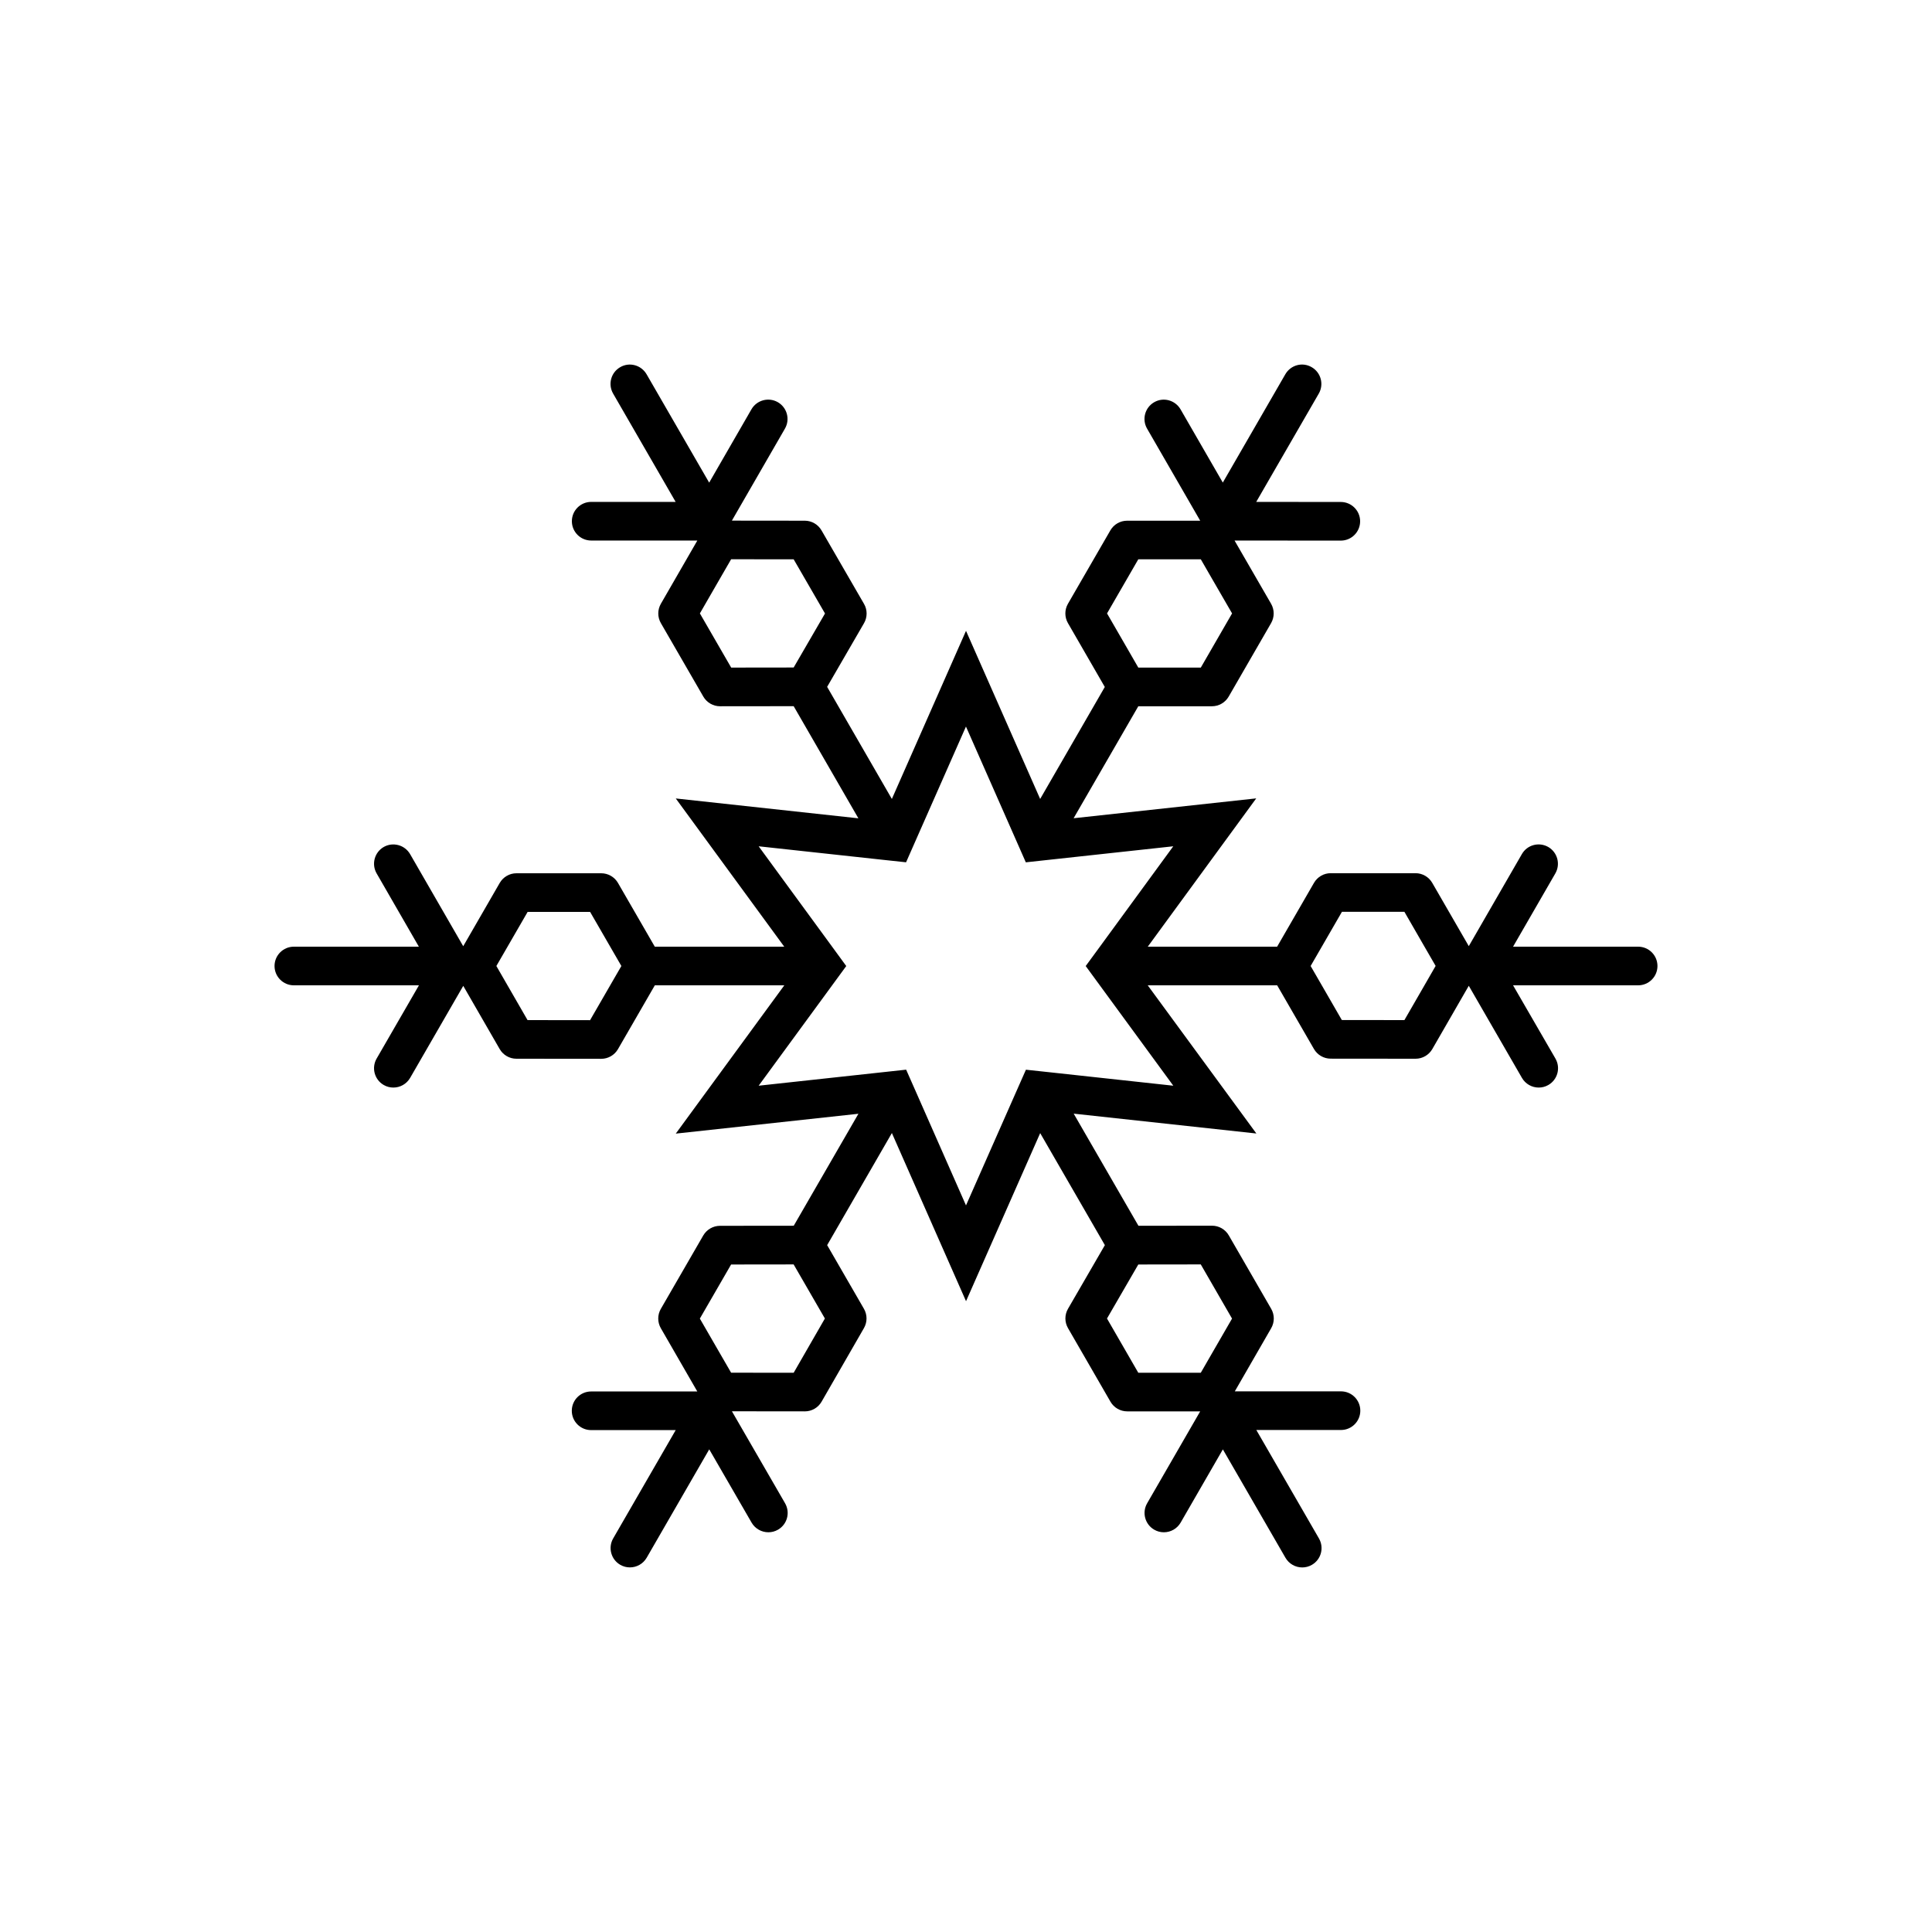 <?xml version="1.0" encoding="utf-8"?>
<!-- Generator: Adobe Illustrator 16.0.0, SVG Export Plug-In . SVG Version: 6.00 Build 0)  -->
<!DOCTYPE svg PUBLIC "-//W3C//DTD SVG 1.1//EN" "http://www.w3.org/Graphics/SVG/1.1/DTD/svg11.dtd">
<svg version="1.1" id="Layer_1" xmlns="http://www.w3.org/2000/svg" xmlns:xlink="http://www.w3.org/1999/xlink" x="0px" y="0px"
	 width="50px" height="50px" viewBox="-35.5 314.5 50 50" enable-background="new -35.5 314.5 50 50" xml:space="preserve">
<path d="M6.895,339H3.658l1.094-1.896c0.138-0.239,0.056-0.545-0.183-0.684c-0.241-0.137-0.545-0.056-0.683,0.184l-1.374,2.382
	l-0.946-1.638c-0.089-0.154-0.254-0.25-0.433-0.25h-2.194c-0.179,0-0.344,0.096-0.433,0.25L-2.448,339h-3.348l2.807-3.838
	l-4.726,0.514l1.674-2.898h1.906c0.179,0,0.344-0.096,0.433-0.25l1.098-1.902c0.089-0.154,0.089-0.346,0-0.5l-0.946-1.637
	l2.75,0.002h0c0.276,0,0.5-0.224,0.5-0.5c0-0.275-0.224-0.5-0.5-0.5l-2.189-0.002l1.619-2.803c0.138-0.239,0.056-0.545-0.183-0.683
	c-0.24-0.141-0.544-0.057-0.683,0.183l-1.618,2.803l-1.094-1.896c-0.139-0.238-0.444-0.322-0.683-0.183
	c-0.239,0.138-0.321,0.443-0.183,0.683l1.375,2.383h-1.892c-0.179,0-0.344,0.096-0.433,0.25l-1.098,1.9
	c-0.089,0.154-0.089,0.346,0,0.5l0.954,1.653l-1.673,2.898l-1.919-4.351l-1.919,4.351l-1.675-2.901l0.954-1.647
	c0.09-0.155,0.09-0.347,0-0.501l-1.1-1.902c-0.089-0.154-0.254-0.25-0.433-0.25l-1.886-0.002l1.373-2.381
	c0.138-0.239,0.056-0.545-0.184-0.684c-0.239-0.137-0.545-0.055-0.683,0.184l-1.094,1.898l-1.62-2.805
	c-0.139-0.239-0.445-0.323-0.683-0.183c-0.239,0.138-0.321,0.443-0.183,0.683l1.618,2.803H-20.2c-0.276,0-0.5,0.224-0.5,0.5
	s0.224,0.5,0.5,0.5h2.747l-0.944,1.637c-0.089,0.155-0.089,0.346,0,0.5l1.099,1.902c0.089,0.154,0.254,0.25,0.433,0.25h0
	l1.905-0.002l1.675,2.902l-4.726-0.514l2.807,3.836h-3.35l-0.953-1.65c-0.089-0.154-0.254-0.25-0.433-0.25h-2.194
	c-0.179,0-0.344,0.096-0.433,0.25l-0.945,1.638l-1.375-2.384c-0.139-0.239-0.445-0.32-0.683-0.184
	c-0.239,0.139-0.321,0.444-0.183,0.684L-24.66,339h-3.235c-0.276,0-0.5,0.224-0.5,0.5s0.224,0.5,0.5,0.5h3.237l-1.095,1.896
	c-0.138,0.239-0.056,0.545,0.183,0.683c0.079,0.046,0.165,0.067,0.25,0.067c0.173,0,0.341-0.09,0.434-0.25l1.375-2.382l0.943,1.636
	c0.089,0.154,0.254,0.25,0.433,0.25l2.195,0.002h0c0.179,0,0.344-0.096,0.433-0.25l0.954-1.652h3.351l-2.809,3.838l4.727-0.514
	l-1.674,2.898l-1.909,0.002c-0.178,0-0.343,0.096-0.433,0.25l-1.098,1.9c-0.089,0.154-0.089,0.345,0,0.5l0.944,1.637h-2.748
	c-0.276,0-0.5,0.224-0.5,0.5s0.224,0.5,0.5,0.5h2.189l-1.618,2.803c-0.138,0.239-0.056,0.545,0.183,0.683
	c0.079,0.046,0.165,0.067,0.25,0.067c0.173,0,0.341-0.09,0.434-0.25l1.619-2.805l1.096,1.896c0.093,0.16,0.261,0.25,0.434,0.25
	c0.085,0,0.171-0.021,0.25-0.067c0.239-0.138,0.321-0.443,0.183-0.683l-1.376-2.381l1.888,0.002h0c0.179,0,0.344-0.096,0.433-0.251
	l1.096-1.904c0.089-0.154,0.089-0.345,0-0.499l-0.952-1.648l1.675-2.901l1.919,4.352l1.919-4.35l1.674,2.899l-0.954,1.647
	c-0.09,0.155-0.09,0.346,0,0.501l1.099,1.904c0.089,0.154,0.254,0.25,0.433,0.25h1.889l-1.373,2.379
	c-0.138,0.239-0.056,0.545,0.183,0.683c0.079,0.046,0.165,0.067,0.25,0.067c0.173,0,0.341-0.09,0.434-0.25l1.093-1.895l1.62,2.805
	c0.093,0.16,0.261,0.25,0.434,0.25c0.085,0,0.171-0.021,0.25-0.067c0.239-0.138,0.321-0.443,0.183-0.683l-1.621-2.807h2.191
	c0.276,0,0.5-0.224,0.5-0.5s-0.224-0.5-0.5-0.5h-2.748l0.942-1.635c0.089-0.155,0.089-0.346,0-0.5l-1.098-1.902
	c-0.089-0.154-0.254-0.25-0.433-0.25h0l-1.905,0.002l-1.676-2.902l4.728,0.514L-5.797,340h3.35l0.952,1.648
	c0.089,0.154,0.254,0.25,0.433,0.25l2.197,0.002h0c0.179,0,0.344-0.096,0.433-0.25l0.944-1.638l1.376,2.384
	c0.093,0.16,0.261,0.25,0.434,0.25c0.085,0,0.171-0.021,0.25-0.067c0.239-0.138,0.321-0.443,0.183-0.683L3.658,340h3.237
	c0.276,0,0.5-0.224,0.5-0.5S7.171,339,6.895,339z M-5,328.975h0.577l0.289,0.501l0.52,0.899l-0.809,1.402h-1.04h-0.578l-0.288-0.5
	l-0.521-0.902l0.809-1.4H-5z M-16.577,331.777l-0.81-1.402l0.52-0.902l0.289-0.5l0.578,0.001l1.04,0.001l0.811,1.402l-0.521,0.898
	l-0.29,0.5l-0.577,0.001L-16.577,331.777z M-21.847,340.9l-0.519-0.9l-0.288-0.5l0.289-0.5l0.52-0.9h1.617l0.52,0.9l0.289,0.5
	l-0.289,0.5l-0.521,0.902L-21.847,340.9z M-16,350.026l-0.579-0.001l-0.288-0.498l-0.521-0.902l0.809-1.4l1.042-0.001l0.576-0.001
	l0.29,0.502l0.519,0.898l-0.808,1.404L-16,350.026z M-4.424,347.223l0.809,1.402l-0.52,0.901l-0.289,0.501H-5h-1.041l-0.81-1.404
	l0.521-0.899l0.289-0.499l0.577-0.001L-4.424,347.223z M-8.949,342.184l-0.251,0.568l-1.3,2.944l-1.299-2.947l-0.25-0.566
	l-0.617,0.067l-3.2,0.348l1.902-2.598l0.365-0.499L-13.965,339l-1.901-2.598l3.2,0.348l0.615,0.066l0.25-0.567l1.3-2.946
	l1.299,2.946l0.25,0.568l0.615-0.067l3.201-0.348L-7.035,339l-0.367,0.501L-7.037,340l1.902,2.598l-3.2-0.348L-8.949,342.184z
	 M1.654,339.498L1.365,340l-0.519,0.9l-1.62-0.002L-1.292,340l-0.289-0.5l0.289-0.5l0.521-0.902h1.617L1.366,339L1.654,339.498z"/>
</svg>
